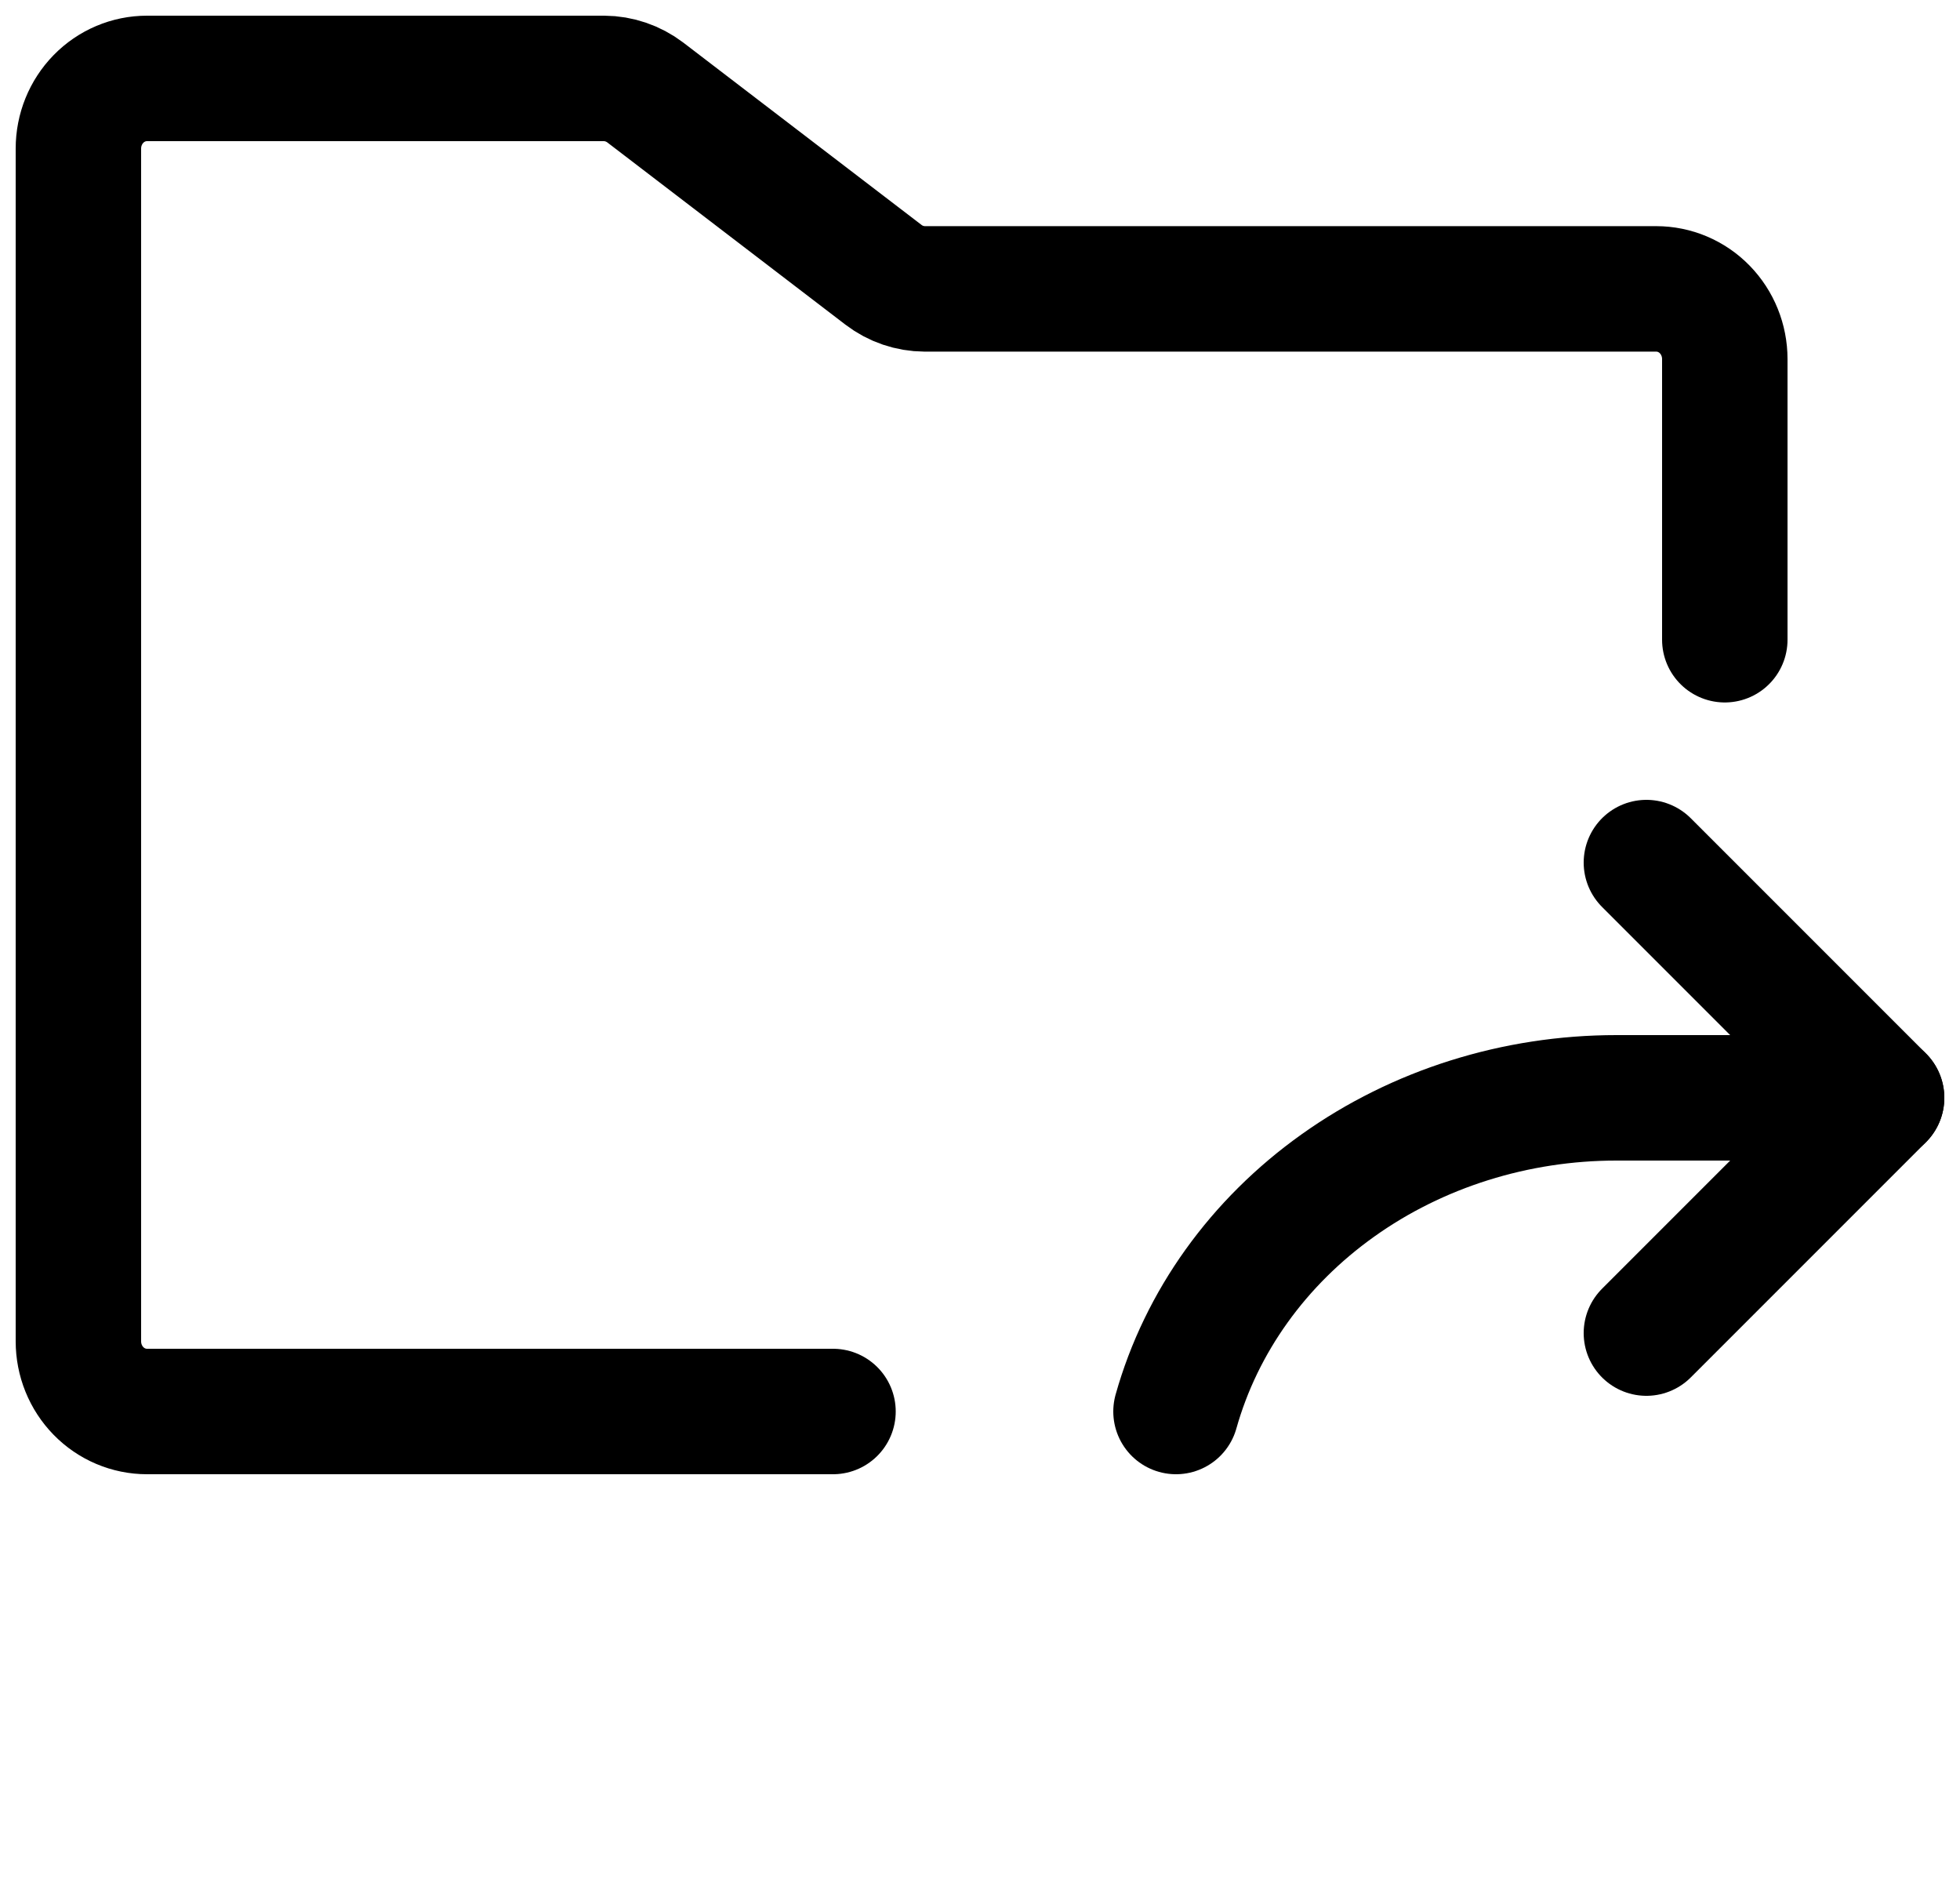 <svg width="25" height="24" viewBox="0 0 25 24" fill="none" xmlns="http://www.w3.org/2000/svg">
<path d="M10.625 18H1.875C1.643 18 1.42 17.906 1.256 17.738C1.092 17.57 1 17.343 1 17.105V1.895C1 1.657 1.092 1.43 1.256 1.262C1.42 1.094 1.643 1 1.875 1H7.705C7.894 1.001 8.078 1.064 8.23 1.179L11.27 3.505C11.422 3.621 11.606 3.683 11.795 3.684H21.125C21.357 3.684 21.58 3.778 21.744 3.946C21.908 4.114 22 4.342 22 4.579V8.158" stroke="black" stroke-width="1.6" stroke-linecap="round" stroke-linejoin="round"/>
<path d="M21 17L24 14L21 11" stroke="black" stroke-width="1.6" stroke-linecap="round" stroke-linejoin="round"/>
<path d="M15 18C15.322 16.855 16.049 15.841 17.066 15.117C18.082 14.393 19.332 14 20.617 14H24" stroke="black" stroke-width="1.6" stroke-linecap="round" stroke-linejoin="round"/>
</svg>
